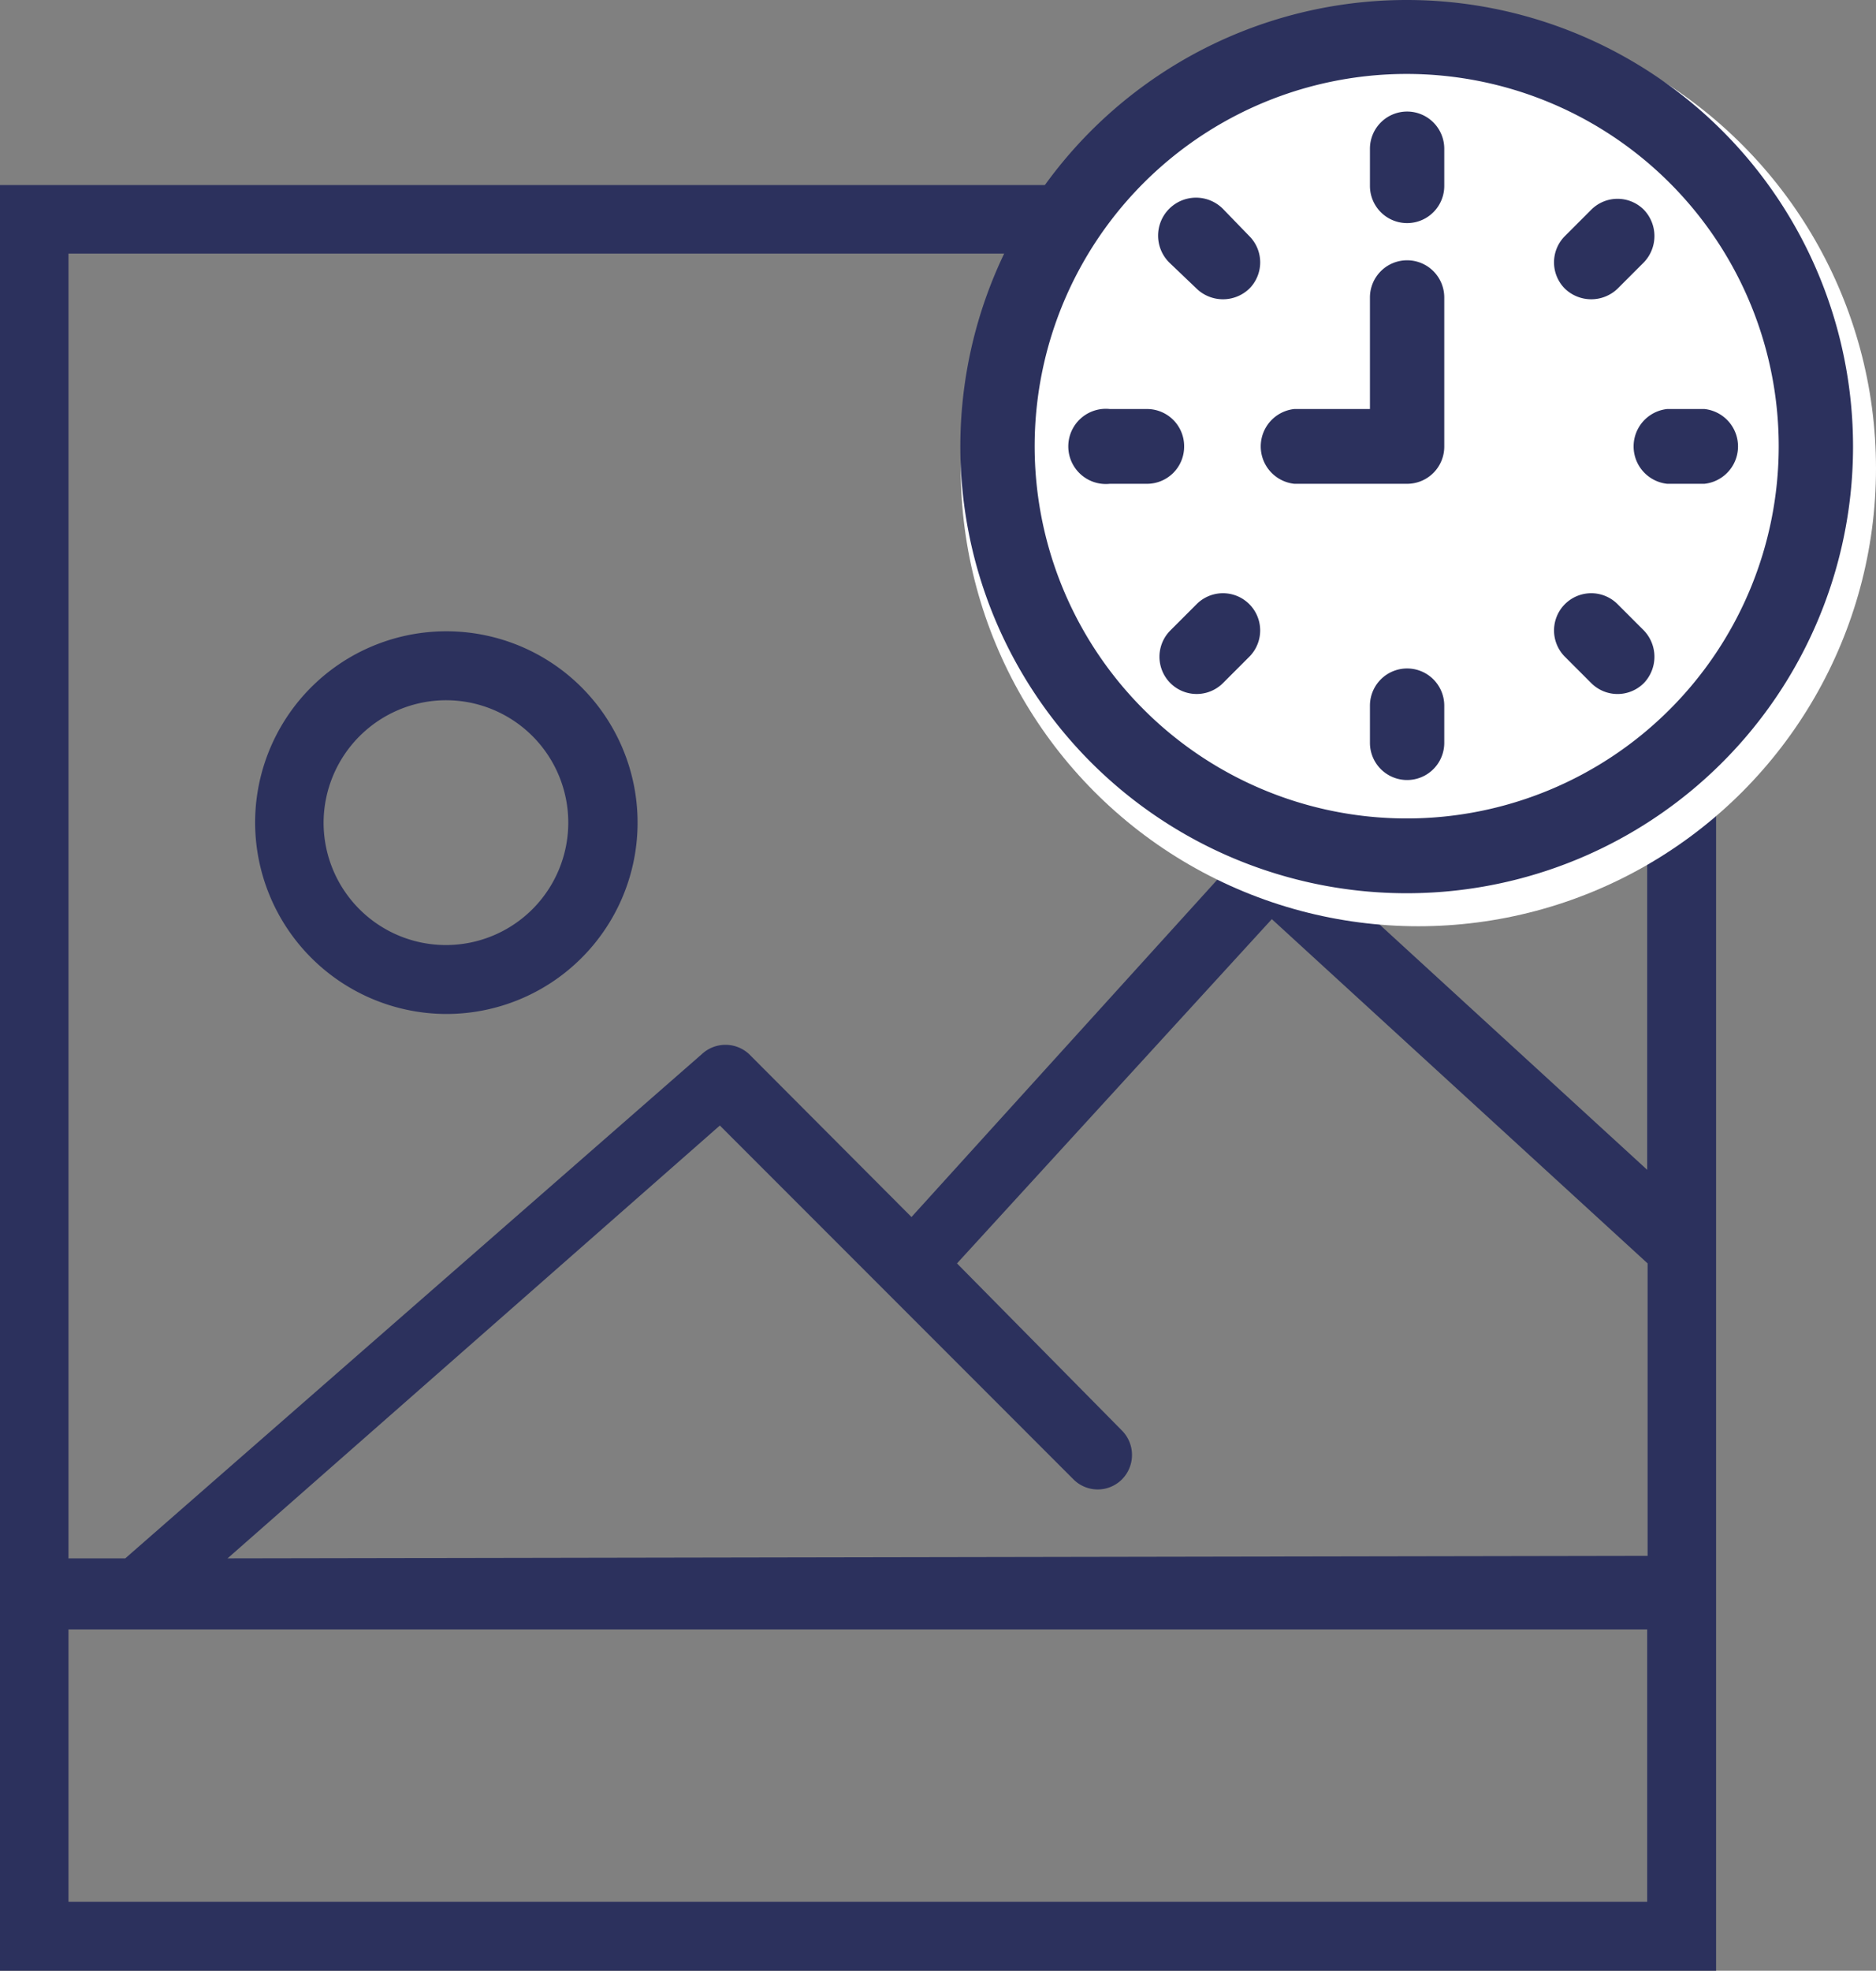 <svg xmlns="http://www.w3.org/2000/svg" viewBox="0 0 44.93 47.17"><rect x="0" y="0" width="44.93" height="47.17" fill="#808080" stroke="none"/><defs><style>.cls-1{fill:#2c315d;}.cls-2{fill:#fff;}</style></defs><title>instagram-stories</title><g id="Layer_2" data-name="Layer 2"><g id="Layer_1-2" data-name="Layer 1"><path class="cls-1" d="M10.68,24.27a4.58,4.58,0,1,0-4.57-4.58A4.59,4.59,0,0,0,10.68,24.27Zm0-7.51a2.93,2.93,0,1,1-2.93,2.93A2.94,2.94,0,0,1,10.68,16.76Z"/><path class="cls-1" d="M0,4.43V47.17H41.1V4.43ZM1.64,6.07H39.45V28L31,20.26a.87.87,0,0,0-.6-.22.85.85,0,0,0-.57.27l-8,8.82-3.89-3.9a.83.83,0,0,0-1.13,0L3,37.3H1.64ZM39.45,45.52H1.64V39H39.45Zm-34-8.22L17.24,26.94l8.47,8.47a.82.82,0,0,0,1.16,0,.83.83,0,0,0,0-1.17l-3.95-4L30.46,22l9,8.24v7Z"/><circle class="cls-2" cx="33.97" cy="11.21" r="10.96"/><path class="cls-1" d="M33.7,2.67a.89.89,0,0,0-.89.89v.89a.89.89,0,1,0,1.78,0V3.56A.89.89,0,0,0,33.7,2.67Z"/><path class="cls-1" d="M33.7,16a.89.89,0,0,0-.89.89v.89a.89.89,0,1,0,1.78,0v-.89A.89.89,0,0,0,33.7,16Z"/><path class="cls-1" d="M33.7,0A10.69,10.69,0,1,0,44.38,10.68,10.69,10.69,0,0,0,33.7,0Zm0,19.59a8.91,8.91,0,1,1,8.9-8.91A8.91,8.91,0,0,1,33.7,19.59Z"/><path class="cls-1" d="M40.82,9.79h-.89a.9.9,0,0,0,0,1.79h.89a.9.9,0,0,0,0-1.79Z"/><path class="cls-1" d="M28.36,10.68a.89.89,0,0,0-.89-.89h-.89a.9.9,0,1,0,0,1.79h.89A.89.89,0,0,0,28.36,10.68Z"/><path class="cls-1" d="M28.66,6.91a.91.91,0,0,0,1.26,0,.89.89,0,0,0,0-1.26L29.29,5A.89.89,0,0,0,28,6.28Z"/><path class="cls-1" d="M38.74,14.46a.89.89,0,1,0-1.26,1.26l.63.63a.89.89,0,0,0,1.26,0,.91.91,0,0,0,0-1.26Z"/><path class="cls-1" d="M38.74,6.91l.63-.63a.91.91,0,0,0,0-1.26.89.89,0,0,0-1.26,0l-.63.63a.89.89,0,0,0,0,1.26A.91.91,0,0,0,38.74,6.91Z"/><path class="cls-1" d="M28.66,14.46l-.63.63a.89.89,0,0,0,1.26,1.26l.63-.63a.89.89,0,0,0-1.26-1.26Z"/><path class="cls-1" d="M33.7,6.23a.89.89,0,0,0-.89.89V9.79H31a.9.9,0,0,0,0,1.79H33.7a.89.89,0,0,0,.89-.9V7.12A.89.89,0,0,0,33.7,6.23Z"/></g></g></svg>
